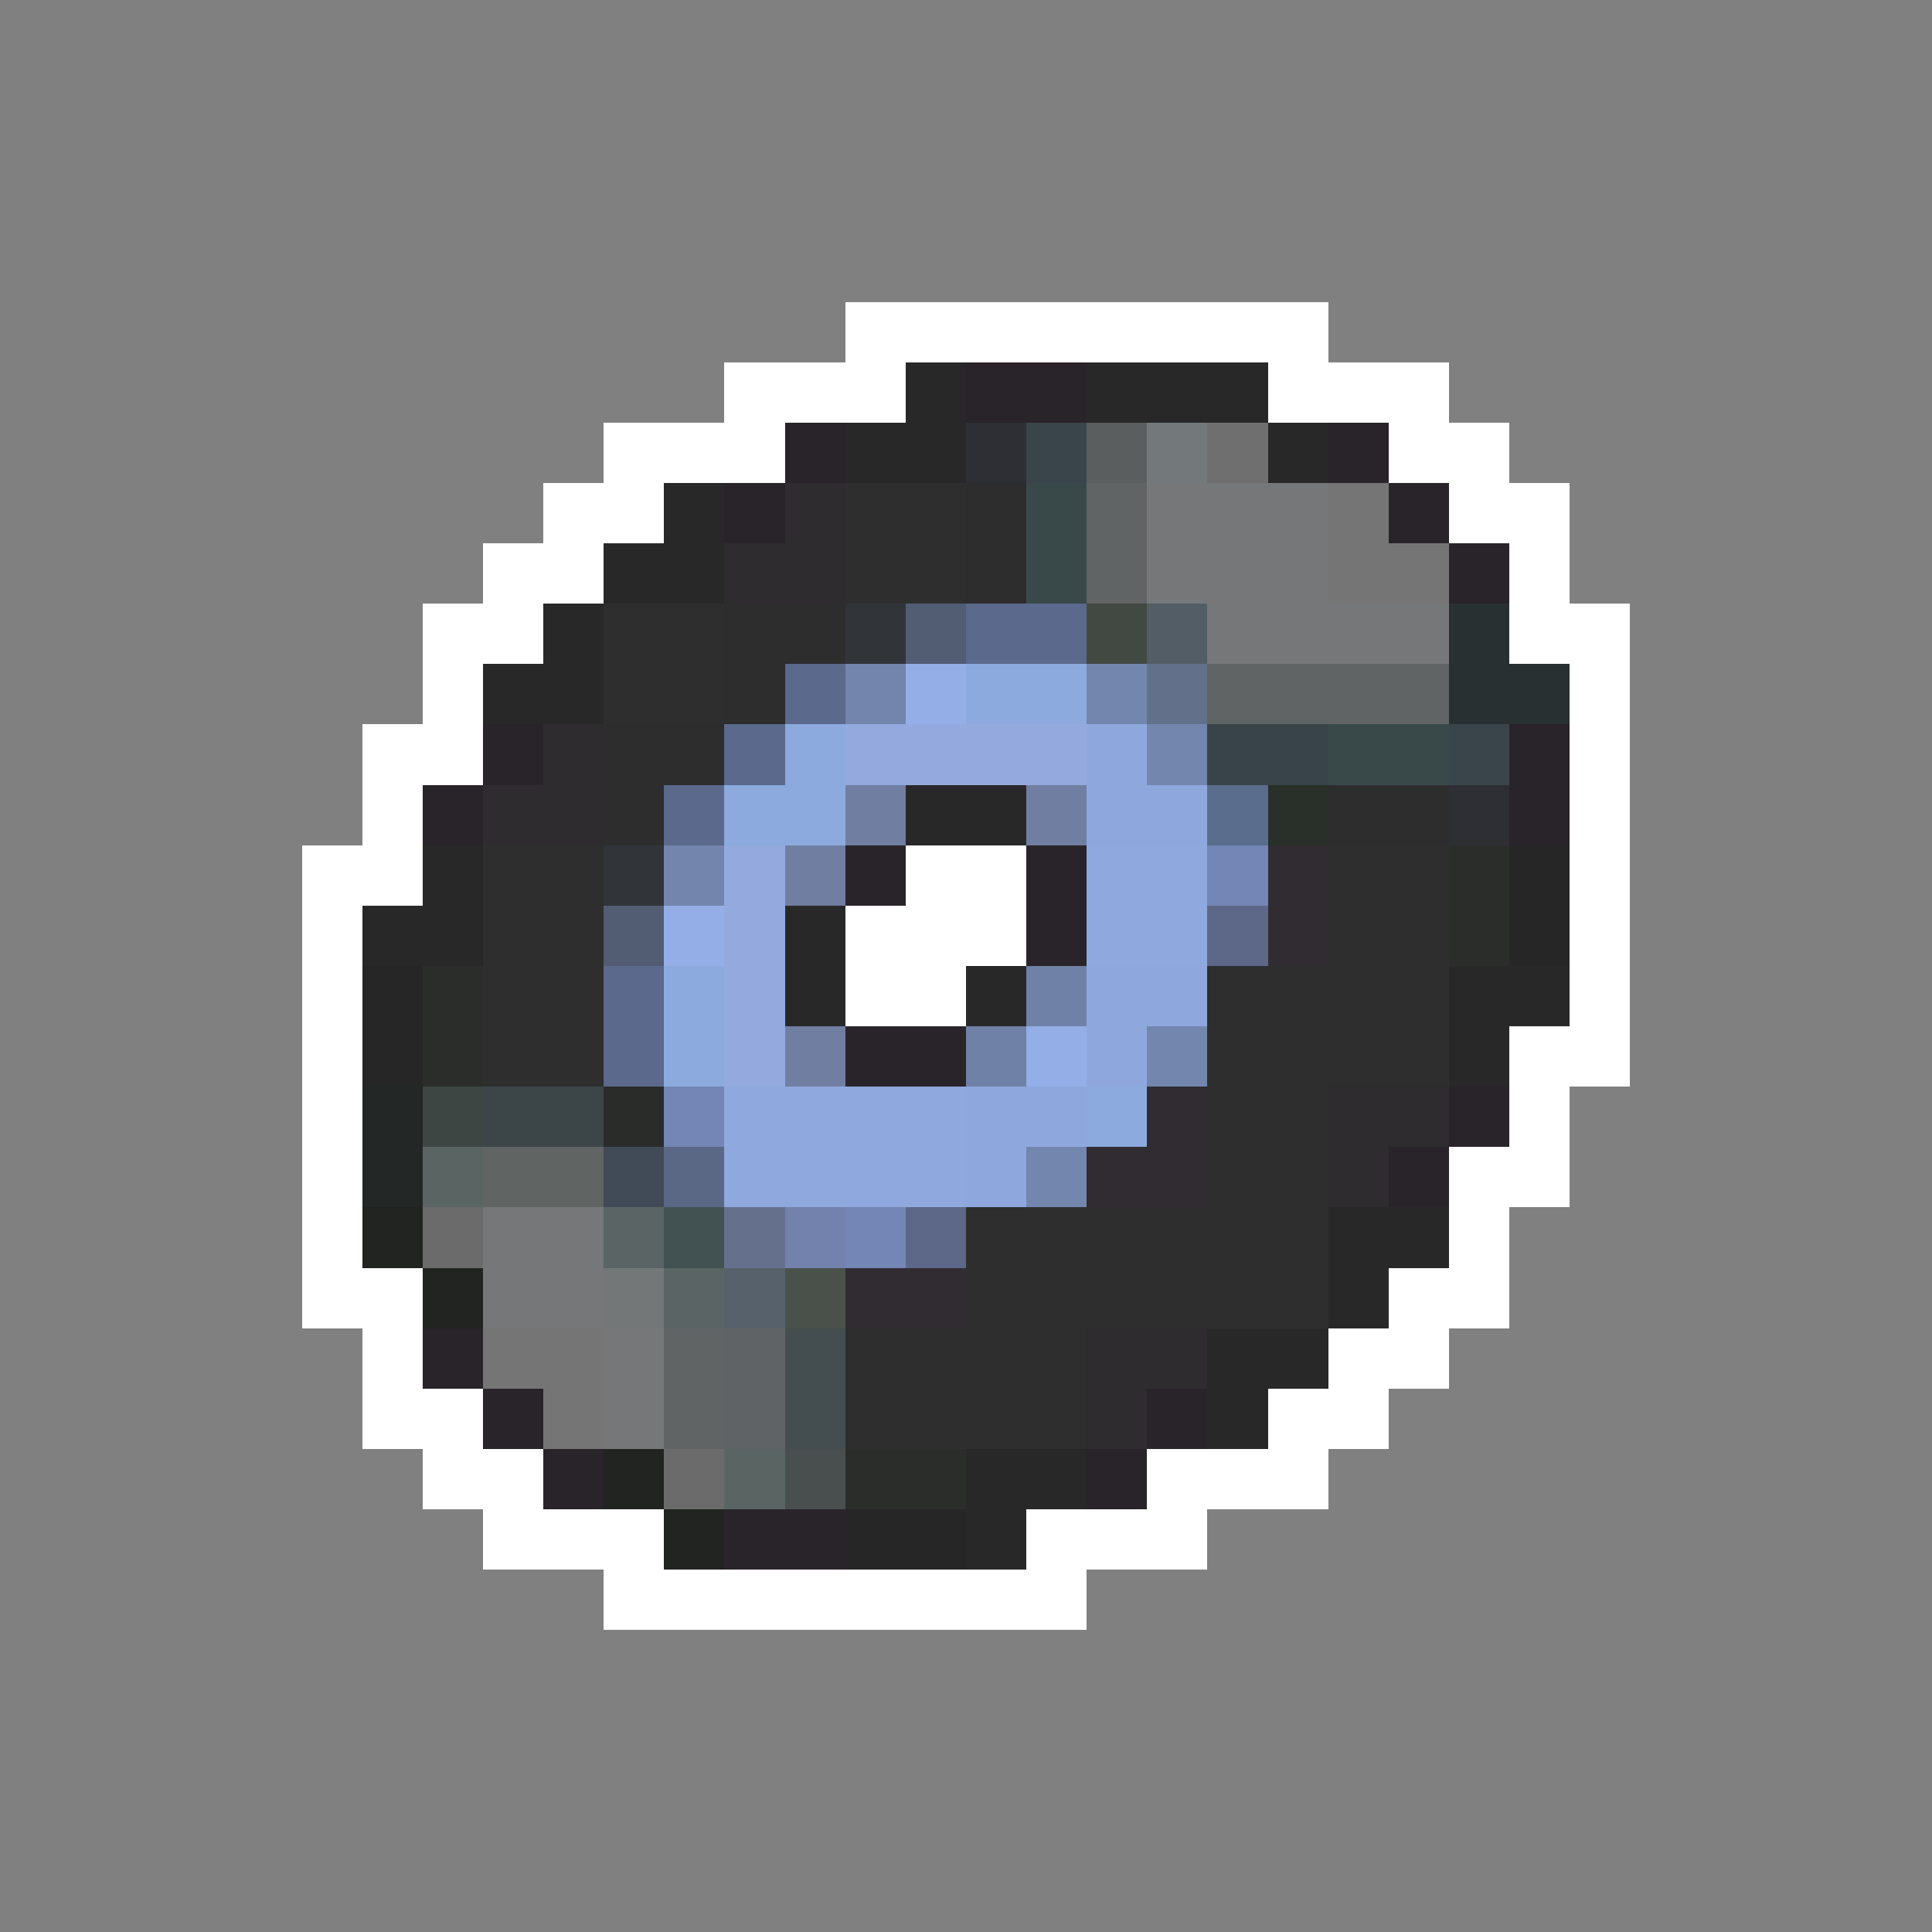 <svg xmlns="http://www.w3.org/2000/svg" viewBox="0 -0.5 32 32" shape-rendering="crispEdges">
<rect x="0" y="-0.5" width="32" height="32" fill="#808080" stroke="none"/>
<path stroke="#ffffff" d="M14 5h8M12 6h3M21 6h3M10 7h3M23 7h2M9 8h2M24 8h2M8 9h2M25 9h1M7 10h2M25 10h2M7 11h1M26 11h1M6 12h2M26 12h1M6 13h1M26 13h1M5 14h2M15 14h2M26 14h1M5 15h1M14 15h3M26 15h1M5 16h1M14 16h2M26 16h1M5 17h1M25 17h2M5 18h1M25 18h1M5 19h1M24 19h2M5 20h1M24 20h1M5 21h2M23 21h2M6 22h1M22 22h2M6 23h2M21 23h2M7 24h2M19 24h3M8 25h3M17 25h3M10 26h8" />
<path stroke="#292829" d="M15 6h1M18 6h3M14 7h2M21 7h1M11 8h1M10 9h2M9 10h1M8 11h2M15 13h2M7 14h1M6 15h2M13 15h1M13 16h1M16 16h1M24 16h2M24 17h1M22 20h2M22 21h1M20 22h2M20 23h1M16 24h2M16 25h1" />
<path stroke="#292429" d="M16 6h2M13 7h1M22 7h1M12 8h1M23 8h1M24 9h1M8 12h1M25 12h1M7 13h1M25 13h1M14 14h1M17 14h1M17 15h1M14 17h2M24 18h1M23 19h1M7 22h1M8 23h1M19 23h1M9 24h1M18 24h1M12 25h2" />
<path stroke="#2e2f34" d="M16 7h1M24 13h1" />
<path stroke="#39454a" d="M17 7h1M24 12h1" />
<path stroke="#5a5e5f" d="M18 7h1" />
<path stroke="#73797b" d="M19 7h1" />
<path stroke="#706f70" d="M20 7h1" />
<path stroke="#2e2c2e" d="M13 8h1M12 9h2M9 12h1M8 13h2M22 18h2M22 19h1M18 22h2M18 23h1" />
<path stroke="#2e2e2e" d="M14 8h2M14 9h2M10 10h2M10 11h2M8 14h2M22 14h2M8 15h2M22 15h2M8 16h2M20 16h4M8 17h2M20 17h4M20 18h2M20 19h2M16 20h6M16 21h6M14 22h4M14 23h4" />
<path stroke="#2e2d2e" d="M16 8h1M16 9h1M12 10h2M12 11h1M10 12h2M10 13h1M22 13h2" />
<path stroke="#39494a" d="M17 8h1M17 9h1M22 12h2" />
<path stroke="#606465" d="M18 8h1M18 9h1M20 11h4M11 22h1M11 23h1" />
<path stroke="#767778" d="M19 8h1M19 9h1M20 10h4M10 22h1M10 23h1" />
<path stroke="#757778" d="M20 8h2M20 9h2M8 20h2M8 21h2" />
<path stroke="#757575" d="M22 8h1M22 9h2M8 22h2M9 23h1" />
<path stroke="#313439" d="M14 10h1M10 14h1" />
<path stroke="#525c73" d="M15 10h1M10 15h1" />
<path stroke="#5a698c" d="M16 10h2M13 11h1M12 12h1M11 13h1M10 16h1M10 17h1" />
<path stroke="#424942" d="M18 10h1" />
<path stroke="#525d65" d="M19 10h1" />
<path stroke="#293031" d="M24 10h1M24 11h2" />
<path stroke="#7385ad" d="M14 11h1M11 14h1" />
<path stroke="#94aee7" d="M15 11h1M11 15h1M17 17h1" />
<path stroke="#8caade" d="M16 11h2M13 12h1M12 13h2M11 16h1M11 17h1M18 18h1" />
<path stroke="#7386ad" d="M18 11h1M19 12h1M19 17h1M17 19h1" />
<path stroke="#627189" d="M19 11h1" />
<path stroke="#94aade" d="M14 12h4M12 14h1M12 15h1M12 16h1M12 17h1" />
<path stroke="#8ea8de" d="M18 12h1M18 13h2M18 16h2M18 17h1M16 18h2M16 19h1" />
<path stroke="#39444a" d="M20 12h2" />
<path stroke="#707ea1" d="M14 13h1M17 13h1M13 14h1M13 17h1" />
<path stroke="#5a6d8c" d="M20 13h1" />
<path stroke="#293029" d="M21 13h1" />
<path stroke="#8fa8de" d="M18 14h2M18 15h2M12 18h4M12 19h4" />
<path stroke="#7386b5" d="M20 14h1M11 18h1M14 20h1" />
<path stroke="#312c31" d="M21 14h1M21 15h1M19 18h1M18 19h2M14 21h2" />
<path stroke="#2b2d2b" d="M24 14h1M24 15h1M7 16h1M7 17h1M14 24h2" />
<path stroke="#262626" d="M25 14h1M25 15h1M6 16h1M6 17h1M14 25h2" />
<path stroke="#5d6889" d="M20 15h1M15 20h1" />
<path stroke="#7081a7" d="M17 16h1M16 17h1" />
<path stroke="#232726" d="M6 18h1M6 19h1" />
<path stroke="#3e4644" d="M7 18h1" />
<path stroke="#3c4649" d="M8 18h2" />
<path stroke="#292c29" d="M10 18h1" />
<path stroke="#5a6563" d="M7 19h1M12 24h1" />
<path stroke="#606462" d="M8 19h2" />
<path stroke="#414a57" d="M10 19h1" />
<path stroke="#5a6886" d="M11 19h1" />
<path stroke="#212421" d="M6 20h1M7 21h1M10 24h1M11 25h1" />
<path stroke="#6b6b6b" d="M7 20h1M11 24h1" />
<path stroke="#5a6465" d="M10 20h1M11 21h1" />
<path stroke="#425152" d="M11 20h1" />
<path stroke="#65718c" d="M12 20h1" />
<path stroke="#7382ad" d="M13 20h1" />
<path stroke="#737778" d="M10 21h1" />
<path stroke="#57616b" d="M12 21h1" />
<path stroke="#4a514a" d="M13 21h1" />
<path stroke="#5f6365" d="M12 22h1M12 23h1" />
<path stroke="#444d4f" d="M13 22h1M13 23h1" />
<path stroke="#494f4f" d="M13 24h1" />
</svg>